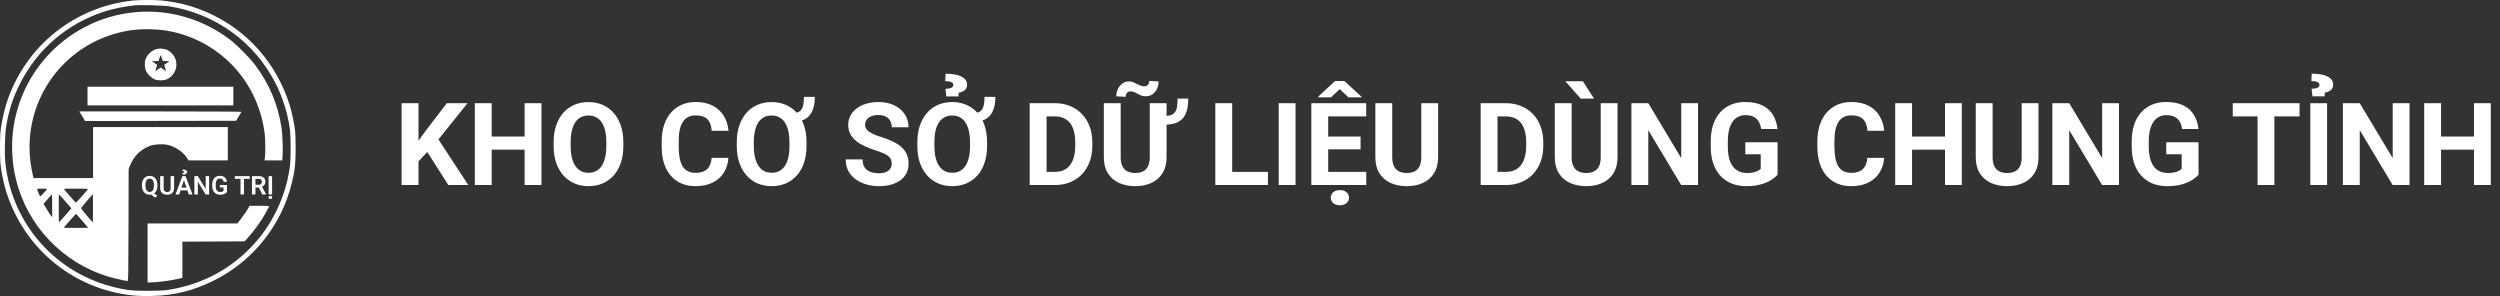 <svg width="304" height="36" viewBox="0 0 304 36" fill="none" xmlns="http://www.w3.org/2000/svg">
<rect x="0" y="0" width="304" height="36" fill="#333333" stroke="none"/>
<path fill-rule="evenodd" clip-rule="evenodd" d="M16.226 0.06C9.112 0.788 3.135 5.562 0.869 12.323C0.57 13.216 0.303 14.34 0.141 15.391C0.025 16.142 0.003 16.541 0 17.938C-0.003 19.67 0.034 20.102 0.311 21.541C0.798 24.075 1.95 26.648 3.56 28.798C6.319 32.484 10.411 34.986 14.938 35.757C16.147 35.963 17.132 36.027 18.489 35.99C21.235 35.914 23.445 35.365 25.952 34.138C30.706 31.809 34.227 27.423 35.483 22.263C35.854 20.741 35.947 19.899 35.949 18.03C35.951 16.714 35.927 16.18 35.841 15.606C35.522 13.469 35.042 11.917 34.114 10.022C31.803 5.304 27.512 1.838 22.348 0.518C21.631 0.335 20.478 0.139 19.61 0.053C18.866 -0.021 16.974 -0.017 16.226 0.06ZM20.448 0.75C26.196 1.631 31.013 5.124 33.578 10.269C34.374 11.866 34.931 13.637 35.227 15.514C35.383 16.501 35.387 19.4 35.233 20.407C34.945 22.306 34.405 24.038 33.59 25.683C32.692 27.496 31.694 28.89 30.281 30.307C27.608 32.987 24.242 34.671 20.383 35.257C19.405 35.406 16.545 35.406 15.567 35.257C11.869 34.695 8.523 33.068 5.909 30.559C2.908 27.681 1.042 23.818 0.634 19.64C0.545 18.729 0.598 16.374 0.727 15.526C1.021 13.592 1.535 11.963 2.398 10.237C4.516 6.002 8.163 2.868 12.667 1.414C13.827 1.04 14.808 0.838 16.41 0.643C16.929 0.579 19.84 0.657 20.448 0.75ZM16.625 1.469C14.393 1.651 12.309 2.252 10.338 3.279C4.574 6.286 1.109 12.383 1.503 18.827C1.576 20.023 1.688 20.765 1.966 21.893C3.34 27.464 7.631 31.961 13.177 33.64C13.821 33.835 15.291 34.167 15.511 34.167C15.601 34.167 15.611 33.578 15.627 27.372L15.643 20.576L15.804 20.162C16.258 18.995 17.095 18.161 18.236 17.738C18.744 17.549 19.707 17.484 20.291 17.598C21.247 17.784 22.245 18.439 22.734 19.201L22.927 19.502H25.314H27.7V17.477V15.453H19.509H11.318V18.551V21.65H7.7H4.082L4.022 21.42C3.989 21.293 3.905 20.896 3.837 20.536C3.378 18.123 3.559 15.572 4.357 13.24C5.802 9.016 9.151 5.691 13.373 4.289C14.927 3.773 16.314 3.548 17.927 3.55C19.527 3.552 20.946 3.775 22.393 4.252C27.726 6.011 31.482 10.613 32.186 16.25C32.27 16.919 32.289 18.628 32.218 19.149L32.171 19.502H33.243H34.316L34.361 18.965C34.422 18.241 34.353 16.294 34.241 15.575C33.789 12.669 32.777 10.25 31.034 7.917C30.379 7.039 28.83 5.476 27.962 4.818C24.681 2.327 20.658 1.139 16.625 1.469ZM19.046 5.961C18.49 6.118 17.986 6.558 17.741 7.1C17.562 7.496 17.564 8.195 17.744 8.594C17.928 9.001 18.378 9.46 18.759 9.629C19.187 9.817 19.874 9.823 20.283 9.641C21.284 9.196 21.733 7.998 21.267 7.016C21.071 6.602 20.7 6.232 20.305 6.057C19.959 5.905 19.396 5.861 19.046 5.961ZM19.684 7.074L19.79 7.409L20.194 7.427L20.598 7.445L20.299 7.655C20.134 7.771 19.99 7.873 19.978 7.882C19.965 7.891 20.012 8.066 20.081 8.27C20.15 8.475 20.191 8.642 20.173 8.642C20.154 8.642 20.004 8.543 19.839 8.422L19.54 8.202L19.24 8.422C19.075 8.543 18.925 8.642 18.907 8.642C18.888 8.642 18.929 8.475 18.998 8.27C19.067 8.066 19.114 7.891 19.102 7.882C19.089 7.873 18.945 7.771 18.78 7.655L18.482 7.445L18.887 7.427L19.292 7.409L19.39 7.074C19.443 6.89 19.508 6.74 19.533 6.74C19.558 6.74 19.626 6.89 19.684 7.074ZM10.643 11.679V12.814H19.509H28.375V11.679V10.544H19.509H10.643V11.679ZM9.736 13.688C9.784 13.764 9.943 14.027 10.087 14.272L10.35 14.717L19.529 14.701L28.709 14.686L29.032 14.164C29.209 13.877 29.355 13.622 29.356 13.597C29.357 13.571 24.922 13.55 19.502 13.55H9.647L9.736 13.688ZM5.696 23.015C5.567 23.231 4.909 23.917 4.87 23.876C4.816 23.82 4.507 23.063 4.507 22.989C4.507 22.961 4.784 22.938 5.124 22.938C5.601 22.938 5.731 22.956 5.696 23.015ZM10.704 22.972C10.704 23.039 9.269 24.659 9.224 24.642C9.172 24.624 7.759 23.005 7.759 22.964C7.759 22.95 8.421 22.938 9.231 22.938C10.041 22.938 10.704 22.953 10.704 22.972ZM6.345 25.009L6.343 26.405L6.199 26.229C6.12 26.133 5.884 25.769 5.674 25.421L5.292 24.788L5.798 24.2C6.076 23.878 6.314 23.613 6.326 23.613C6.338 23.613 6.346 24.241 6.345 25.009ZM8.027 24.582L8.682 25.335L7.937 26.192C7.527 26.664 7.181 27.049 7.169 27.049C7.156 27.049 7.145 26.27 7.145 25.318C7.145 23.63 7.148 23.589 7.259 23.707C7.321 23.774 7.667 24.167 8.027 24.582ZM11.304 26.193L11.287 27.054L10.561 26.219C10.112 25.703 9.848 25.35 9.869 25.296C9.888 25.247 10.214 24.848 10.595 24.409L11.287 23.61L11.304 24.471C11.313 24.944 11.313 25.719 11.304 26.193ZM30.239 25.224C30.083 25.527 29.559 26.294 29.19 26.758L28.861 27.172H23.403H17.944V30.762V34.351H18.15C18.974 34.351 20.677 34.138 21.641 33.914L22.178 33.789V31.588V29.386L25.959 29.368L29.741 29.35L30.077 28.982C30.962 28.014 31.835 26.787 32.418 25.695C32.591 25.371 32.732 25.088 32.732 25.066C32.732 25.043 32.194 25.025 31.537 25.025H30.342L30.239 25.224ZM9.997 26.85L10.724 27.694L9.978 27.711C9.567 27.72 8.895 27.72 8.485 27.711L7.739 27.694L8.47 26.852C8.872 26.39 9.216 26.01 9.235 26.009C9.254 26.007 9.597 26.386 9.997 26.85Z" fill="white"/>
<path d="M18.536 23.334L19.131 23.806L18.861 24.041L18.275 23.572L18.536 23.334ZM19.142 22.475V22.59C19.142 22.759 19.119 22.91 19.075 23.045C19.029 23.179 18.965 23.294 18.881 23.388C18.798 23.482 18.7 23.554 18.585 23.604C18.471 23.654 18.344 23.679 18.205 23.679C18.067 23.679 17.94 23.654 17.824 23.604C17.71 23.554 17.61 23.482 17.526 23.388C17.443 23.294 17.378 23.179 17.332 23.045C17.286 22.91 17.263 22.759 17.263 22.59V22.475C17.263 22.305 17.285 22.153 17.33 22.019C17.376 21.885 17.441 21.771 17.523 21.677C17.607 21.582 17.706 21.509 17.821 21.459C17.937 21.409 18.064 21.384 18.202 21.384C18.341 21.384 18.468 21.409 18.582 21.459C18.698 21.509 18.797 21.582 18.88 21.677C18.964 21.771 19.028 21.885 19.073 22.019C19.119 22.153 19.142 22.305 19.142 22.475ZM18.715 22.59V22.472C18.715 22.35 18.704 22.243 18.682 22.151C18.659 22.058 18.625 21.98 18.581 21.916C18.537 21.853 18.483 21.805 18.419 21.773C18.356 21.741 18.283 21.724 18.202 21.724C18.121 21.724 18.049 21.741 17.985 21.773C17.922 21.805 17.868 21.853 17.824 21.916C17.78 21.98 17.746 22.058 17.723 22.151C17.7 22.243 17.689 22.35 17.689 22.472V22.59C17.689 22.71 17.7 22.817 17.723 22.91C17.746 23.003 17.78 23.082 17.824 23.147C17.869 23.21 17.923 23.258 17.987 23.291C18.051 23.324 18.124 23.34 18.205 23.34C18.287 23.34 18.359 23.324 18.422 23.291C18.486 23.258 18.539 23.21 18.582 23.147C18.626 23.082 18.659 23.003 18.682 22.91C18.704 22.817 18.715 22.71 18.715 22.59ZM20.747 21.415H21.169V22.898C21.169 23.069 21.132 23.213 21.058 23.329C20.985 23.445 20.884 23.532 20.758 23.592C20.631 23.65 20.487 23.679 20.325 23.679C20.161 23.679 20.016 23.65 19.888 23.592C19.76 23.532 19.66 23.445 19.587 23.329C19.514 23.213 19.478 23.069 19.478 22.898V21.415H19.9V22.898C19.9 23.003 19.917 23.088 19.952 23.154C19.987 23.22 20.036 23.268 20.099 23.3C20.163 23.332 20.238 23.348 20.325 23.348C20.413 23.348 20.488 23.332 20.55 23.3C20.614 23.268 20.663 23.22 20.696 23.154C20.73 23.088 20.747 23.003 20.747 22.898V21.415ZM22.424 21.754L21.787 23.648H21.341L22.175 21.415H22.461L22.424 21.754ZM22.956 23.648L22.316 21.754L22.278 21.415H22.565L23.404 23.648H22.956ZM22.927 22.818V23.151H21.729V22.818H22.927ZM22.527 21.235H22.223L22.204 21.023C22.256 21.02 22.297 21.015 22.329 21.008C22.36 21 22.383 20.988 22.398 20.974C22.413 20.959 22.421 20.94 22.421 20.917C22.421 20.897 22.415 20.88 22.402 20.865C22.391 20.851 22.375 20.84 22.355 20.831C22.334 20.823 22.31 20.818 22.281 20.815C22.253 20.811 22.223 20.808 22.191 20.808L22.201 20.614C22.293 20.614 22.374 20.621 22.444 20.635C22.513 20.648 22.571 20.668 22.617 20.695C22.664 20.721 22.7 20.752 22.723 20.788C22.747 20.824 22.76 20.865 22.76 20.91C22.76 20.981 22.735 21.035 22.686 21.069C22.638 21.104 22.585 21.126 22.527 21.134V21.235ZM25.429 21.415V23.648H25.006L24.056 22.099V23.648H23.634V21.415H24.056L25.009 22.966V21.415H25.429ZM27.602 22.493V23.363C27.569 23.405 27.517 23.451 27.447 23.5C27.377 23.549 27.286 23.591 27.174 23.627C27.061 23.662 26.923 23.679 26.76 23.679C26.617 23.679 26.488 23.655 26.37 23.608C26.252 23.56 26.151 23.49 26.066 23.398C25.981 23.306 25.916 23.194 25.87 23.061C25.824 22.928 25.801 22.776 25.801 22.605V22.458C25.801 22.287 25.822 22.135 25.865 22.002C25.909 21.869 25.971 21.757 26.052 21.665C26.134 21.573 26.232 21.503 26.345 21.454C26.46 21.406 26.588 21.382 26.729 21.382C26.918 21.382 27.074 21.413 27.195 21.476C27.318 21.538 27.412 21.624 27.478 21.734C27.543 21.842 27.584 21.967 27.6 22.108H27.189C27.178 22.03 27.155 21.962 27.122 21.904C27.088 21.845 27.04 21.799 26.977 21.766C26.916 21.732 26.836 21.715 26.738 21.715C26.655 21.715 26.582 21.732 26.519 21.764C26.455 21.797 26.402 21.845 26.359 21.907C26.316 21.969 26.284 22.047 26.261 22.139C26.239 22.231 26.229 22.336 26.229 22.455V22.605C26.229 22.725 26.241 22.831 26.266 22.924C26.29 23.016 26.325 23.094 26.371 23.157C26.419 23.22 26.476 23.267 26.545 23.3C26.614 23.332 26.693 23.348 26.781 23.348C26.861 23.348 26.927 23.341 26.979 23.328C27.032 23.313 27.075 23.297 27.106 23.277C27.138 23.258 27.163 23.239 27.18 23.22V22.802H26.737V22.493H27.602ZM29.666 21.415V23.648H29.245V21.415H29.666ZM30.359 21.415V21.747H28.559V21.415H30.359ZM30.64 21.415H31.451C31.621 21.415 31.767 21.44 31.889 21.491C32.01 21.542 32.104 21.618 32.169 21.718C32.235 21.819 32.268 21.942 32.268 22.088C32.268 22.204 32.247 22.304 32.206 22.389C32.165 22.474 32.108 22.545 32.033 22.602C31.959 22.659 31.872 22.704 31.772 22.737L31.64 22.805H30.924L30.921 22.472H31.456C31.543 22.472 31.615 22.456 31.672 22.426C31.73 22.395 31.773 22.352 31.801 22.298C31.831 22.244 31.846 22.182 31.846 22.113C31.846 22.038 31.831 21.974 31.803 21.919C31.774 21.864 31.731 21.822 31.672 21.792C31.614 21.762 31.54 21.747 31.451 21.747H31.062V23.648H30.64V21.415ZM31.901 23.648L31.384 22.648L31.83 22.646L32.353 23.627V23.648H31.901ZM33.087 21.415V23.648H32.665V21.415H33.087ZM32.644 24.007C32.644 23.951 32.664 23.904 32.705 23.866C32.747 23.828 32.803 23.809 32.874 23.809C32.944 23.809 33 23.828 33.041 23.866C33.083 23.904 33.104 23.951 33.104 24.007C33.104 24.063 33.083 24.109 33.041 24.145C33 24.183 32.944 24.202 32.874 24.202C32.803 24.202 32.747 24.183 32.705 24.145C32.664 24.109 32.644 24.063 32.644 24.007Z" fill="white"/>
<path d="M50.889 12.547V22.5H48.838V12.547H50.889ZM56.85 12.547L52.905 17.462L50.629 19.909L50.26 17.968L51.798 15.862L54.334 12.547H56.85ZM54.519 22.5L51.586 17.899L53.103 16.628L56.945 22.5H54.519ZM64.376 16.601V18.2H59.181V16.601H64.376ZM59.789 12.547V22.5H57.738V12.547H59.789ZM65.839 12.547V22.5H63.795V12.547H65.839ZM75.799 17.291V17.763C75.799 18.519 75.696 19.198 75.491 19.8C75.286 20.401 74.997 20.914 74.623 21.338C74.249 21.757 73.803 22.078 73.283 22.302C72.768 22.525 72.196 22.637 71.567 22.637C70.943 22.637 70.371 22.525 69.852 22.302C69.337 22.078 68.89 21.757 68.512 21.338C68.133 20.914 67.84 20.401 67.63 19.8C67.425 19.198 67.322 18.519 67.322 17.763V17.291C67.322 16.53 67.425 15.851 67.63 15.254C67.835 14.652 68.124 14.14 68.498 13.716C68.876 13.292 69.323 12.968 69.838 12.745C70.357 12.522 70.929 12.41 71.554 12.41C72.183 12.41 72.755 12.522 73.269 12.745C73.789 12.968 74.236 13.292 74.609 13.716C74.988 14.14 75.279 14.652 75.484 15.254C75.694 15.851 75.799 16.53 75.799 17.291ZM73.728 17.763V17.277C73.728 16.749 73.68 16.284 73.584 15.883C73.488 15.482 73.347 15.145 73.16 14.871C72.973 14.598 72.745 14.393 72.477 14.256C72.208 14.115 71.9 14.044 71.554 14.044C71.207 14.044 70.9 14.115 70.631 14.256C70.367 14.393 70.141 14.598 69.954 14.871C69.772 15.145 69.633 15.482 69.537 15.883C69.441 16.284 69.394 16.749 69.394 17.277V17.763C69.394 18.287 69.441 18.752 69.537 19.157C69.633 19.558 69.774 19.898 69.961 20.176C70.148 20.449 70.376 20.657 70.644 20.798C70.913 20.939 71.221 21.01 71.567 21.01C71.914 21.01 72.221 20.939 72.49 20.798C72.759 20.657 72.985 20.449 73.167 20.176C73.349 19.898 73.488 19.558 73.584 19.157C73.68 18.752 73.728 18.287 73.728 17.763ZM86.531 19.198H88.575C88.534 19.868 88.35 20.463 88.022 20.982C87.698 21.502 87.245 21.908 86.661 22.199C86.082 22.491 85.385 22.637 84.569 22.637C83.931 22.637 83.359 22.527 82.853 22.309C82.348 22.085 81.915 21.766 81.555 21.352C81.199 20.937 80.928 20.436 80.741 19.848C80.554 19.26 80.461 18.601 80.461 17.872V17.182C80.461 16.453 80.557 15.794 80.748 15.206C80.944 14.614 81.222 14.11 81.582 13.695C81.947 13.281 82.382 12.962 82.888 12.738C83.394 12.515 83.959 12.403 84.583 12.403C85.412 12.403 86.112 12.554 86.682 12.854C87.256 13.155 87.7 13.57 88.015 14.099C88.334 14.627 88.525 15.229 88.589 15.903H86.538C86.515 15.502 86.436 15.163 86.299 14.885C86.162 14.602 85.955 14.39 85.677 14.249C85.403 14.103 85.039 14.03 84.583 14.03C84.241 14.03 83.943 14.094 83.688 14.222C83.432 14.349 83.218 14.543 83.045 14.803C82.872 15.062 82.742 15.391 82.655 15.787C82.573 16.179 82.532 16.639 82.532 17.168V17.872C82.532 18.387 82.571 18.84 82.648 19.232C82.726 19.62 82.844 19.948 83.004 20.217C83.168 20.481 83.378 20.682 83.633 20.818C83.893 20.951 84.205 21.017 84.569 21.017C84.998 21.017 85.351 20.948 85.629 20.811C85.907 20.675 86.119 20.472 86.265 20.203C86.415 19.934 86.504 19.599 86.531 19.198ZM97.763 11.781H99.082C99.082 12.419 98.991 12.962 98.809 13.408C98.631 13.855 98.355 14.197 97.981 14.434C97.608 14.671 97.127 14.789 96.539 14.789V13.729C96.863 13.729 97.113 13.652 97.291 13.497C97.469 13.342 97.592 13.119 97.66 12.827C97.728 12.536 97.763 12.187 97.763 11.781ZM98.07 17.291V17.763C98.07 18.519 97.968 19.198 97.763 19.8C97.562 20.401 97.273 20.914 96.894 21.338C96.521 21.757 96.074 22.078 95.555 22.302C95.04 22.525 94.47 22.637 93.846 22.637C93.349 22.637 92.882 22.566 92.444 22.425C92.011 22.279 91.62 22.069 91.269 21.796C90.922 21.518 90.624 21.181 90.373 20.784C90.122 20.388 89.929 19.936 89.792 19.431C89.66 18.925 89.594 18.369 89.594 17.763V17.291C89.594 16.53 89.696 15.851 89.901 15.254C90.111 14.652 90.403 14.14 90.776 13.716C91.155 13.292 91.601 12.968 92.116 12.745C92.636 12.522 93.208 12.41 93.832 12.41C94.329 12.41 94.794 12.483 95.227 12.629C95.664 12.77 96.056 12.98 96.402 13.258C96.753 13.531 97.052 13.866 97.298 14.263C97.549 14.659 97.74 15.11 97.872 15.616C98.004 16.122 98.07 16.68 98.07 17.291ZM95.999 17.763V17.277C95.999 16.858 95.967 16.477 95.903 16.136C95.844 15.794 95.753 15.493 95.63 15.233C95.511 14.974 95.363 14.757 95.186 14.584C95.012 14.406 94.812 14.272 94.584 14.181C94.361 14.089 94.11 14.044 93.832 14.044C93.486 14.044 93.178 14.115 92.909 14.256C92.64 14.393 92.412 14.598 92.226 14.871C92.043 15.145 91.904 15.482 91.809 15.883C91.713 16.284 91.665 16.749 91.665 17.277V17.763C91.665 18.182 91.695 18.562 91.754 18.904C91.818 19.246 91.909 19.549 92.027 19.814C92.15 20.073 92.299 20.292 92.472 20.47C92.649 20.648 92.852 20.782 93.08 20.873C93.312 20.964 93.568 21.01 93.846 21.01C94.192 21.01 94.497 20.939 94.762 20.798C95.031 20.657 95.256 20.449 95.439 20.176C95.625 19.898 95.764 19.558 95.856 19.157C95.951 18.752 95.999 18.287 95.999 17.763ZM108.434 19.895C108.434 19.718 108.406 19.558 108.352 19.417C108.301 19.271 108.206 19.139 108.064 19.02C107.923 18.898 107.725 18.777 107.47 18.658C107.215 18.54 106.884 18.417 106.479 18.289C106.027 18.143 105.599 17.979 105.193 17.797C104.792 17.615 104.437 17.403 104.127 17.161C103.822 16.915 103.58 16.63 103.402 16.307C103.229 15.983 103.143 15.607 103.143 15.179C103.143 14.764 103.234 14.388 103.416 14.051C103.598 13.709 103.854 13.417 104.182 13.176C104.51 12.93 104.897 12.741 105.344 12.608C105.795 12.476 106.289 12.41 106.827 12.41C107.561 12.41 108.201 12.542 108.748 12.807C109.295 13.071 109.719 13.433 110.02 13.894C110.325 14.354 110.478 14.88 110.478 15.473H108.44C108.44 15.181 108.379 14.926 108.256 14.707C108.137 14.484 107.955 14.308 107.709 14.181C107.467 14.053 107.162 13.989 106.793 13.989C106.438 13.989 106.141 14.044 105.904 14.153C105.667 14.258 105.49 14.402 105.371 14.584C105.253 14.762 105.193 14.962 105.193 15.185C105.193 15.354 105.234 15.507 105.316 15.644C105.403 15.78 105.531 15.908 105.699 16.026C105.868 16.145 106.075 16.256 106.321 16.361C106.567 16.466 106.852 16.569 107.176 16.669C107.718 16.833 108.194 17.018 108.604 17.223C109.019 17.428 109.366 17.658 109.644 17.913C109.922 18.168 110.131 18.458 110.272 18.781C110.414 19.105 110.484 19.472 110.484 19.882C110.484 20.315 110.4 20.702 110.231 21.044C110.063 21.386 109.819 21.675 109.5 21.912C109.181 22.149 108.8 22.329 108.358 22.452C107.916 22.575 107.422 22.637 106.875 22.637C106.383 22.637 105.897 22.573 105.419 22.445C104.94 22.313 104.505 22.115 104.113 21.851C103.726 21.586 103.416 21.249 103.184 20.839C102.951 20.429 102.835 19.943 102.835 19.383H104.893C104.893 19.693 104.94 19.955 105.036 20.169C105.132 20.383 105.266 20.556 105.439 20.689C105.617 20.821 105.827 20.916 106.068 20.976C106.314 21.035 106.583 21.064 106.875 21.064C107.23 21.064 107.522 21.014 107.75 20.914C107.982 20.814 108.153 20.675 108.263 20.497C108.377 20.319 108.434 20.119 108.434 19.895ZM119.72 11.781H121.039C121.039 12.419 120.948 12.962 120.766 13.408C120.588 13.855 120.312 14.197 119.938 14.434C119.565 14.671 119.084 14.789 118.496 14.789V13.729C118.82 13.729 119.07 13.652 119.248 13.497C119.426 13.342 119.549 13.119 119.617 12.827C119.686 12.536 119.72 12.187 119.72 11.781ZM120.027 17.291V17.763C120.027 18.519 119.925 19.198 119.72 19.8C119.519 20.401 119.23 20.914 118.852 21.338C118.478 21.757 118.031 22.078 117.512 22.302C116.997 22.525 116.427 22.637 115.803 22.637C115.306 22.637 114.839 22.566 114.401 22.425C113.968 22.279 113.576 22.069 113.226 21.796C112.879 21.518 112.581 21.181 112.33 20.784C112.079 20.388 111.886 19.936 111.749 19.431C111.617 18.925 111.551 18.369 111.551 17.763V17.291C111.551 16.53 111.653 15.851 111.858 15.254C112.068 14.652 112.36 14.14 112.733 13.716C113.112 13.292 113.558 12.968 114.073 12.745C114.593 12.522 115.165 12.41 115.789 12.41C116.286 12.41 116.751 12.483 117.184 12.629C117.621 12.77 118.013 12.98 118.359 13.258C118.71 13.531 119.009 13.866 119.255 14.263C119.506 14.659 119.697 15.11 119.829 15.616C119.961 16.122 120.027 16.68 120.027 17.291ZM117.956 17.763V17.277C117.956 16.858 117.924 16.477 117.86 16.136C117.801 15.794 117.71 15.493 117.587 15.233C117.468 14.974 117.32 14.757 117.143 14.584C116.969 14.406 116.769 14.272 116.541 14.181C116.318 14.089 116.067 14.044 115.789 14.044C115.443 14.044 115.135 14.115 114.866 14.256C114.597 14.393 114.369 14.598 114.183 14.871C114 15.145 113.861 15.482 113.766 15.883C113.67 16.284 113.622 16.749 113.622 17.277V17.763C113.622 18.182 113.652 18.562 113.711 18.904C113.775 19.246 113.866 19.549 113.984 19.814C114.107 20.073 114.256 20.292 114.429 20.47C114.606 20.648 114.809 20.782 115.037 20.873C115.27 20.964 115.525 21.01 115.803 21.01C116.149 21.01 116.454 20.939 116.719 20.798C116.988 20.657 117.213 20.449 117.396 20.176C117.582 19.898 117.721 19.558 117.812 19.157C117.908 18.752 117.956 18.287 117.956 17.763ZM116.562 11.72H115.078L114.969 10.804C115.197 10.79 115.379 10.767 115.516 10.735C115.657 10.699 115.759 10.649 115.823 10.585C115.892 10.521 115.926 10.441 115.926 10.346C115.926 10.25 115.901 10.172 115.851 10.113C115.805 10.05 115.737 10.002 115.646 9.97C115.554 9.933 115.45 9.908 115.331 9.895C115.213 9.876 115.083 9.867 114.941 9.867L114.989 8.965C115.413 8.965 115.787 8.994 116.11 9.054C116.438 9.113 116.712 9.202 116.931 9.32C117.149 9.434 117.313 9.573 117.423 9.737C117.537 9.901 117.594 10.086 117.594 10.291C117.594 10.605 117.487 10.84 117.272 10.995C117.058 11.146 116.821 11.239 116.562 11.275V11.72ZM128.265 22.5H126.098L126.111 20.9H128.265C128.802 20.9 129.256 20.78 129.625 20.538C129.994 20.292 130.272 19.934 130.459 19.465C130.65 18.995 130.746 18.428 130.746 17.763V17.277C130.746 16.767 130.691 16.318 130.582 15.931C130.477 15.543 130.32 15.217 130.11 14.953C129.901 14.689 129.643 14.491 129.338 14.358C129.033 14.222 128.682 14.153 128.285 14.153H126.057V12.547H128.285C128.951 12.547 129.559 12.661 130.11 12.889C130.666 13.112 131.147 13.433 131.553 13.852C131.958 14.272 132.271 14.773 132.489 15.356C132.713 15.935 132.824 16.58 132.824 17.291V17.763C132.824 18.469 132.713 19.114 132.489 19.697C132.271 20.281 131.958 20.782 131.553 21.201C131.152 21.616 130.671 21.937 130.11 22.165C129.554 22.388 128.939 22.5 128.265 22.5ZM127.26 12.547V22.5H125.209V12.547H127.26ZM143.194 11.993H144.493C144.493 12.663 144.407 13.235 144.233 13.709C144.06 14.178 143.762 14.538 143.338 14.789C142.919 15.035 142.338 15.158 141.595 15.158V14.099C142.078 14.099 142.433 14.017 142.661 13.852C142.889 13.684 143.035 13.442 143.099 13.128C143.162 12.813 143.194 12.435 143.194 11.993ZM139.811 12.547H141.854V19.123C141.854 19.889 141.69 20.534 141.362 21.058C141.039 21.582 140.59 21.976 140.016 22.24C139.446 22.505 138.79 22.637 138.047 22.637C137.304 22.637 136.643 22.505 136.064 22.24C135.49 21.976 135.039 21.582 134.711 21.058C134.387 20.534 134.226 19.889 134.226 19.123V12.547H136.276V19.123C136.276 19.57 136.347 19.934 136.488 20.217C136.63 20.499 136.832 20.707 137.097 20.839C137.366 20.971 137.682 21.037 138.047 21.037C138.421 21.037 138.737 20.971 138.997 20.839C139.261 20.707 139.462 20.499 139.599 20.217C139.74 19.934 139.811 19.57 139.811 19.123V12.547ZM139.749 9.833L140.884 9.908C140.884 10.241 140.818 10.544 140.686 10.817C140.553 11.086 140.371 11.303 140.139 11.467C139.906 11.626 139.64 11.706 139.339 11.706C139.12 11.706 138.931 11.676 138.771 11.617C138.617 11.558 138.473 11.49 138.341 11.412C138.209 11.33 138.072 11.259 137.931 11.2C137.794 11.141 137.637 11.111 137.459 11.111C137.299 11.111 137.163 11.168 137.049 11.282C136.939 11.396 136.885 11.56 136.885 11.774L135.743 11.713C135.743 11.385 135.809 11.084 135.941 10.81C136.074 10.537 136.256 10.318 136.488 10.154C136.721 9.986 136.985 9.901 137.281 9.901C137.468 9.901 137.639 9.933 137.794 9.997C137.949 10.056 138.097 10.125 138.238 10.202C138.384 10.28 138.532 10.348 138.683 10.407C138.833 10.466 138.993 10.496 139.161 10.496C139.321 10.496 139.457 10.439 139.571 10.325C139.69 10.207 139.749 10.043 139.749 9.833ZM154.18 20.9V22.5H149.169V20.9H154.18ZM149.832 12.547V22.5H147.781V12.547H149.832ZM157.536 12.547V22.5H155.492V12.547H157.536ZM166.136 20.9V22.5H160.838V20.9H166.136ZM161.508 12.547V22.5H159.457V12.547H161.508ZM165.445 16.601V18.159H160.838V16.601H165.445ZM166.129 12.547V14.153H160.838V12.547H166.129ZM163.483 9.854L165.548 11.754V11.836H163.982L162.909 10.838L161.85 11.836H160.312V11.733L162.342 9.854H163.483ZM161.822 24.038C161.822 23.774 161.923 23.553 162.123 23.375C162.324 23.202 162.592 23.115 162.93 23.115C163.262 23.115 163.529 23.202 163.729 23.375C163.935 23.553 164.037 23.774 164.037 24.038C164.037 24.298 163.935 24.517 163.729 24.694C163.529 24.872 163.262 24.961 162.93 24.961C162.592 24.961 162.324 24.872 162.123 24.694C161.923 24.517 161.822 24.298 161.822 24.038ZM172.828 12.547H174.872V19.123C174.872 19.889 174.708 20.534 174.38 21.058C174.056 21.582 173.607 21.976 173.033 22.24C172.464 22.505 171.807 22.637 171.064 22.637C170.322 22.637 169.661 22.505 169.082 22.24C168.508 21.976 168.057 21.582 167.729 21.058C167.405 20.534 167.243 19.889 167.243 19.123V12.547H169.294V19.123C169.294 19.57 169.365 19.934 169.506 20.217C169.647 20.499 169.85 20.707 170.114 20.839C170.383 20.971 170.7 21.037 171.064 21.037C171.438 21.037 171.755 20.971 172.015 20.839C172.279 20.707 172.479 20.499 172.616 20.217C172.757 19.934 172.828 19.57 172.828 19.123V12.547ZM183.103 22.5H180.936L180.949 20.9H183.103C183.64 20.9 184.094 20.78 184.463 20.538C184.832 20.292 185.11 19.934 185.297 19.465C185.488 18.995 185.584 18.428 185.584 17.763V17.277C185.584 16.767 185.529 16.318 185.42 15.931C185.315 15.543 185.158 15.217 184.948 14.953C184.739 14.689 184.481 14.491 184.176 14.358C183.87 14.222 183.52 14.153 183.123 14.153H180.895V12.547H183.123C183.788 12.547 184.397 12.661 184.948 12.889C185.504 13.112 185.985 13.433 186.391 13.852C186.796 14.272 187.108 14.773 187.327 15.356C187.55 15.935 187.662 16.58 187.662 17.291V17.763C187.662 18.469 187.55 19.114 187.327 19.697C187.108 20.281 186.796 20.782 186.391 21.201C185.99 21.616 185.509 21.937 184.948 22.165C184.392 22.388 183.777 22.5 183.103 22.5ZM182.098 12.547V22.5H180.047V12.547H182.098ZM194.648 12.547H196.692V19.123C196.692 19.889 196.528 20.534 196.2 21.058C195.877 21.582 195.428 21.976 194.854 22.24C194.284 22.505 193.628 22.637 192.885 22.637C192.142 22.637 191.481 22.505 190.902 22.24C190.328 21.976 189.877 21.582 189.549 21.058C189.225 20.534 189.063 19.889 189.063 19.123V12.547H191.114V19.123C191.114 19.57 191.185 19.934 191.326 20.217C191.467 20.499 191.67 20.707 191.935 20.839C192.203 20.971 192.52 21.037 192.885 21.037C193.258 21.037 193.575 20.971 193.835 20.839C194.099 20.707 194.3 20.499 194.437 20.217C194.578 19.934 194.648 19.57 194.648 19.123V12.547ZM192.481 9.881L193.828 11.986H192.215L190.342 9.881H192.481ZM206.481 12.547V22.5H204.431L200.432 15.828V22.5H198.381V12.547H200.432L204.438 19.226V12.547H206.481ZM216.154 17.298V21.242C215.999 21.429 215.76 21.632 215.437 21.851C215.113 22.065 214.696 22.249 214.186 22.404C213.675 22.559 213.058 22.637 212.333 22.637C211.69 22.637 211.105 22.532 210.576 22.322C210.048 22.108 209.592 21.796 209.209 21.386C208.831 20.976 208.539 20.474 208.334 19.882C208.129 19.285 208.026 18.604 208.026 17.838V17.216C208.026 16.45 208.124 15.769 208.32 15.172C208.521 14.575 208.806 14.071 209.175 13.661C209.544 13.251 209.984 12.939 210.494 12.725C211.005 12.51 211.572 12.403 212.196 12.403C213.062 12.403 213.773 12.545 214.329 12.827C214.885 13.105 215.309 13.492 215.601 13.989C215.897 14.481 216.079 15.046 216.147 15.685H214.158C214.108 15.347 214.012 15.053 213.871 14.803C213.73 14.552 213.527 14.356 213.263 14.215C213.003 14.074 212.666 14.003 212.251 14.003C211.909 14.003 211.604 14.074 211.335 14.215C211.071 14.352 210.847 14.554 210.665 14.823C210.483 15.092 210.344 15.425 210.248 15.821C210.152 16.218 210.104 16.678 210.104 17.202V17.838C210.104 18.357 210.155 18.818 210.255 19.219C210.355 19.615 210.503 19.95 210.699 20.224C210.9 20.492 211.146 20.695 211.438 20.832C211.729 20.969 212.069 21.037 212.456 21.037C212.78 21.037 213.049 21.01 213.263 20.955C213.481 20.9 213.657 20.834 213.789 20.757C213.926 20.675 214.031 20.597 214.104 20.524V18.761H212.23V17.298H216.154ZM227.064 19.198H229.108C229.067 19.868 228.883 20.463 228.555 20.982C228.231 21.502 227.778 21.908 227.194 22.199C226.616 22.491 225.918 22.637 225.103 22.637C224.465 22.637 223.893 22.527 223.387 22.309C222.881 22.085 222.448 21.766 222.088 21.352C221.732 20.937 221.461 20.436 221.274 19.848C221.088 19.26 220.994 18.601 220.994 17.872V17.182C220.994 16.453 221.09 15.794 221.281 15.206C221.477 14.614 221.755 14.11 222.115 13.695C222.48 13.281 222.915 12.962 223.421 12.738C223.927 12.515 224.492 12.403 225.116 12.403C225.946 12.403 226.645 12.554 227.215 12.854C227.789 13.155 228.233 13.57 228.548 14.099C228.867 14.627 229.058 15.229 229.122 15.903H227.071C227.049 15.502 226.969 15.163 226.832 14.885C226.695 14.602 226.488 14.39 226.21 14.249C225.937 14.103 225.572 14.03 225.116 14.03C224.774 14.03 224.476 14.094 224.221 14.222C223.965 14.349 223.751 14.543 223.578 14.803C223.405 15.062 223.275 15.391 223.188 15.787C223.106 16.179 223.065 16.639 223.065 17.168V17.872C223.065 18.387 223.104 18.84 223.182 19.232C223.259 19.62 223.378 19.948 223.537 20.217C223.701 20.481 223.911 20.682 224.166 20.818C224.426 20.951 224.738 21.017 225.103 21.017C225.531 21.017 225.884 20.948 226.162 20.811C226.44 20.675 226.652 20.472 226.798 20.203C226.948 19.934 227.037 19.599 227.064 19.198ZM237.093 16.601V18.2H231.897V16.601H237.093ZM232.506 12.547V22.5H230.455V12.547H232.506ZM238.556 12.547V22.5H236.512V12.547H238.556ZM245.836 12.547H247.88V19.123C247.88 19.889 247.716 20.534 247.388 21.058C247.064 21.582 246.615 21.976 246.041 22.24C245.471 22.505 244.815 22.637 244.072 22.637C243.329 22.637 242.669 22.505 242.09 22.24C241.516 21.976 241.064 21.582 240.736 21.058C240.413 20.534 240.251 19.889 240.251 19.123V12.547H242.302V19.123C242.302 19.57 242.372 19.934 242.514 20.217C242.655 20.499 242.858 20.707 243.122 20.839C243.391 20.971 243.708 21.037 244.072 21.037C244.446 21.037 244.763 20.971 245.022 20.839C245.287 20.707 245.487 20.499 245.624 20.217C245.765 19.934 245.836 19.57 245.836 19.123V12.547ZM257.669 12.547V22.5H255.618L251.619 15.828V22.5H249.568V12.547H251.619L255.625 19.226V12.547H257.669ZM267.342 17.298V21.242C267.187 21.429 266.948 21.632 266.624 21.851C266.3 22.065 265.883 22.249 265.373 22.404C264.863 22.559 264.245 22.637 263.521 22.637C262.878 22.637 262.292 22.532 261.764 22.322C261.235 22.108 260.779 21.796 260.396 21.386C260.018 20.976 259.727 20.474 259.521 19.882C259.316 19.285 259.214 18.604 259.214 17.838V17.216C259.214 16.45 259.312 15.769 259.508 15.172C259.708 14.575 259.993 14.071 260.362 13.661C260.731 13.251 261.171 12.939 261.682 12.725C262.192 12.51 262.759 12.403 263.384 12.403C264.25 12.403 264.961 12.545 265.517 12.827C266.073 13.105 266.496 13.492 266.788 13.989C267.084 14.481 267.267 15.046 267.335 15.685H265.346C265.296 15.347 265.2 15.053 265.059 14.803C264.917 14.552 264.715 14.356 264.45 14.215C264.19 14.074 263.853 14.003 263.438 14.003C263.097 14.003 262.791 14.074 262.522 14.215C262.258 14.352 262.035 14.554 261.853 14.823C261.67 15.092 261.531 15.425 261.436 15.821C261.34 16.218 261.292 16.678 261.292 17.202V17.838C261.292 18.357 261.342 18.818 261.442 19.219C261.543 19.615 261.691 19.95 261.887 20.224C262.087 20.492 262.333 20.695 262.625 20.832C262.917 20.969 263.256 21.037 263.644 21.037C263.967 21.037 264.236 21.01 264.45 20.955C264.669 20.9 264.844 20.834 264.977 20.757C265.113 20.675 265.218 20.597 265.291 20.524V18.761H263.418V17.298H267.342ZM276.563 12.547V22.5H274.52V12.547H276.563ZM279.626 12.547V14.153H271.505V12.547H279.626ZM282.976 12.547V22.5H280.932V12.547H282.976ZM282.682 11.713H281.198L281.089 10.797C281.317 10.783 281.499 10.76 281.636 10.729C281.777 10.692 281.88 10.642 281.943 10.578C282.012 10.514 282.046 10.435 282.046 10.339C282.046 10.243 282.021 10.166 281.971 10.106C281.925 10.043 281.857 9.995 281.766 9.963C281.674 9.926 281.57 9.901 281.451 9.888C281.333 9.869 281.203 9.86 281.062 9.86L281.109 8.958C281.533 8.958 281.907 8.988 282.23 9.047C282.559 9.106 282.832 9.195 283.051 9.313C283.27 9.427 283.434 9.566 283.543 9.73C283.657 9.895 283.714 10.079 283.714 10.284C283.714 10.599 283.607 10.833 283.393 10.988C283.178 11.139 282.941 11.232 282.682 11.269V11.713ZM292.997 12.547V22.5H290.946L286.947 15.828V22.5H284.896V12.547H286.947L290.953 19.226V12.547H292.997ZM301.419 16.601V18.2H296.224V16.601H301.419ZM296.832 12.547V22.5H294.781V12.547H296.832ZM302.882 12.547V22.5H300.838V12.547H302.882Z" fill="white"/>
</svg>
